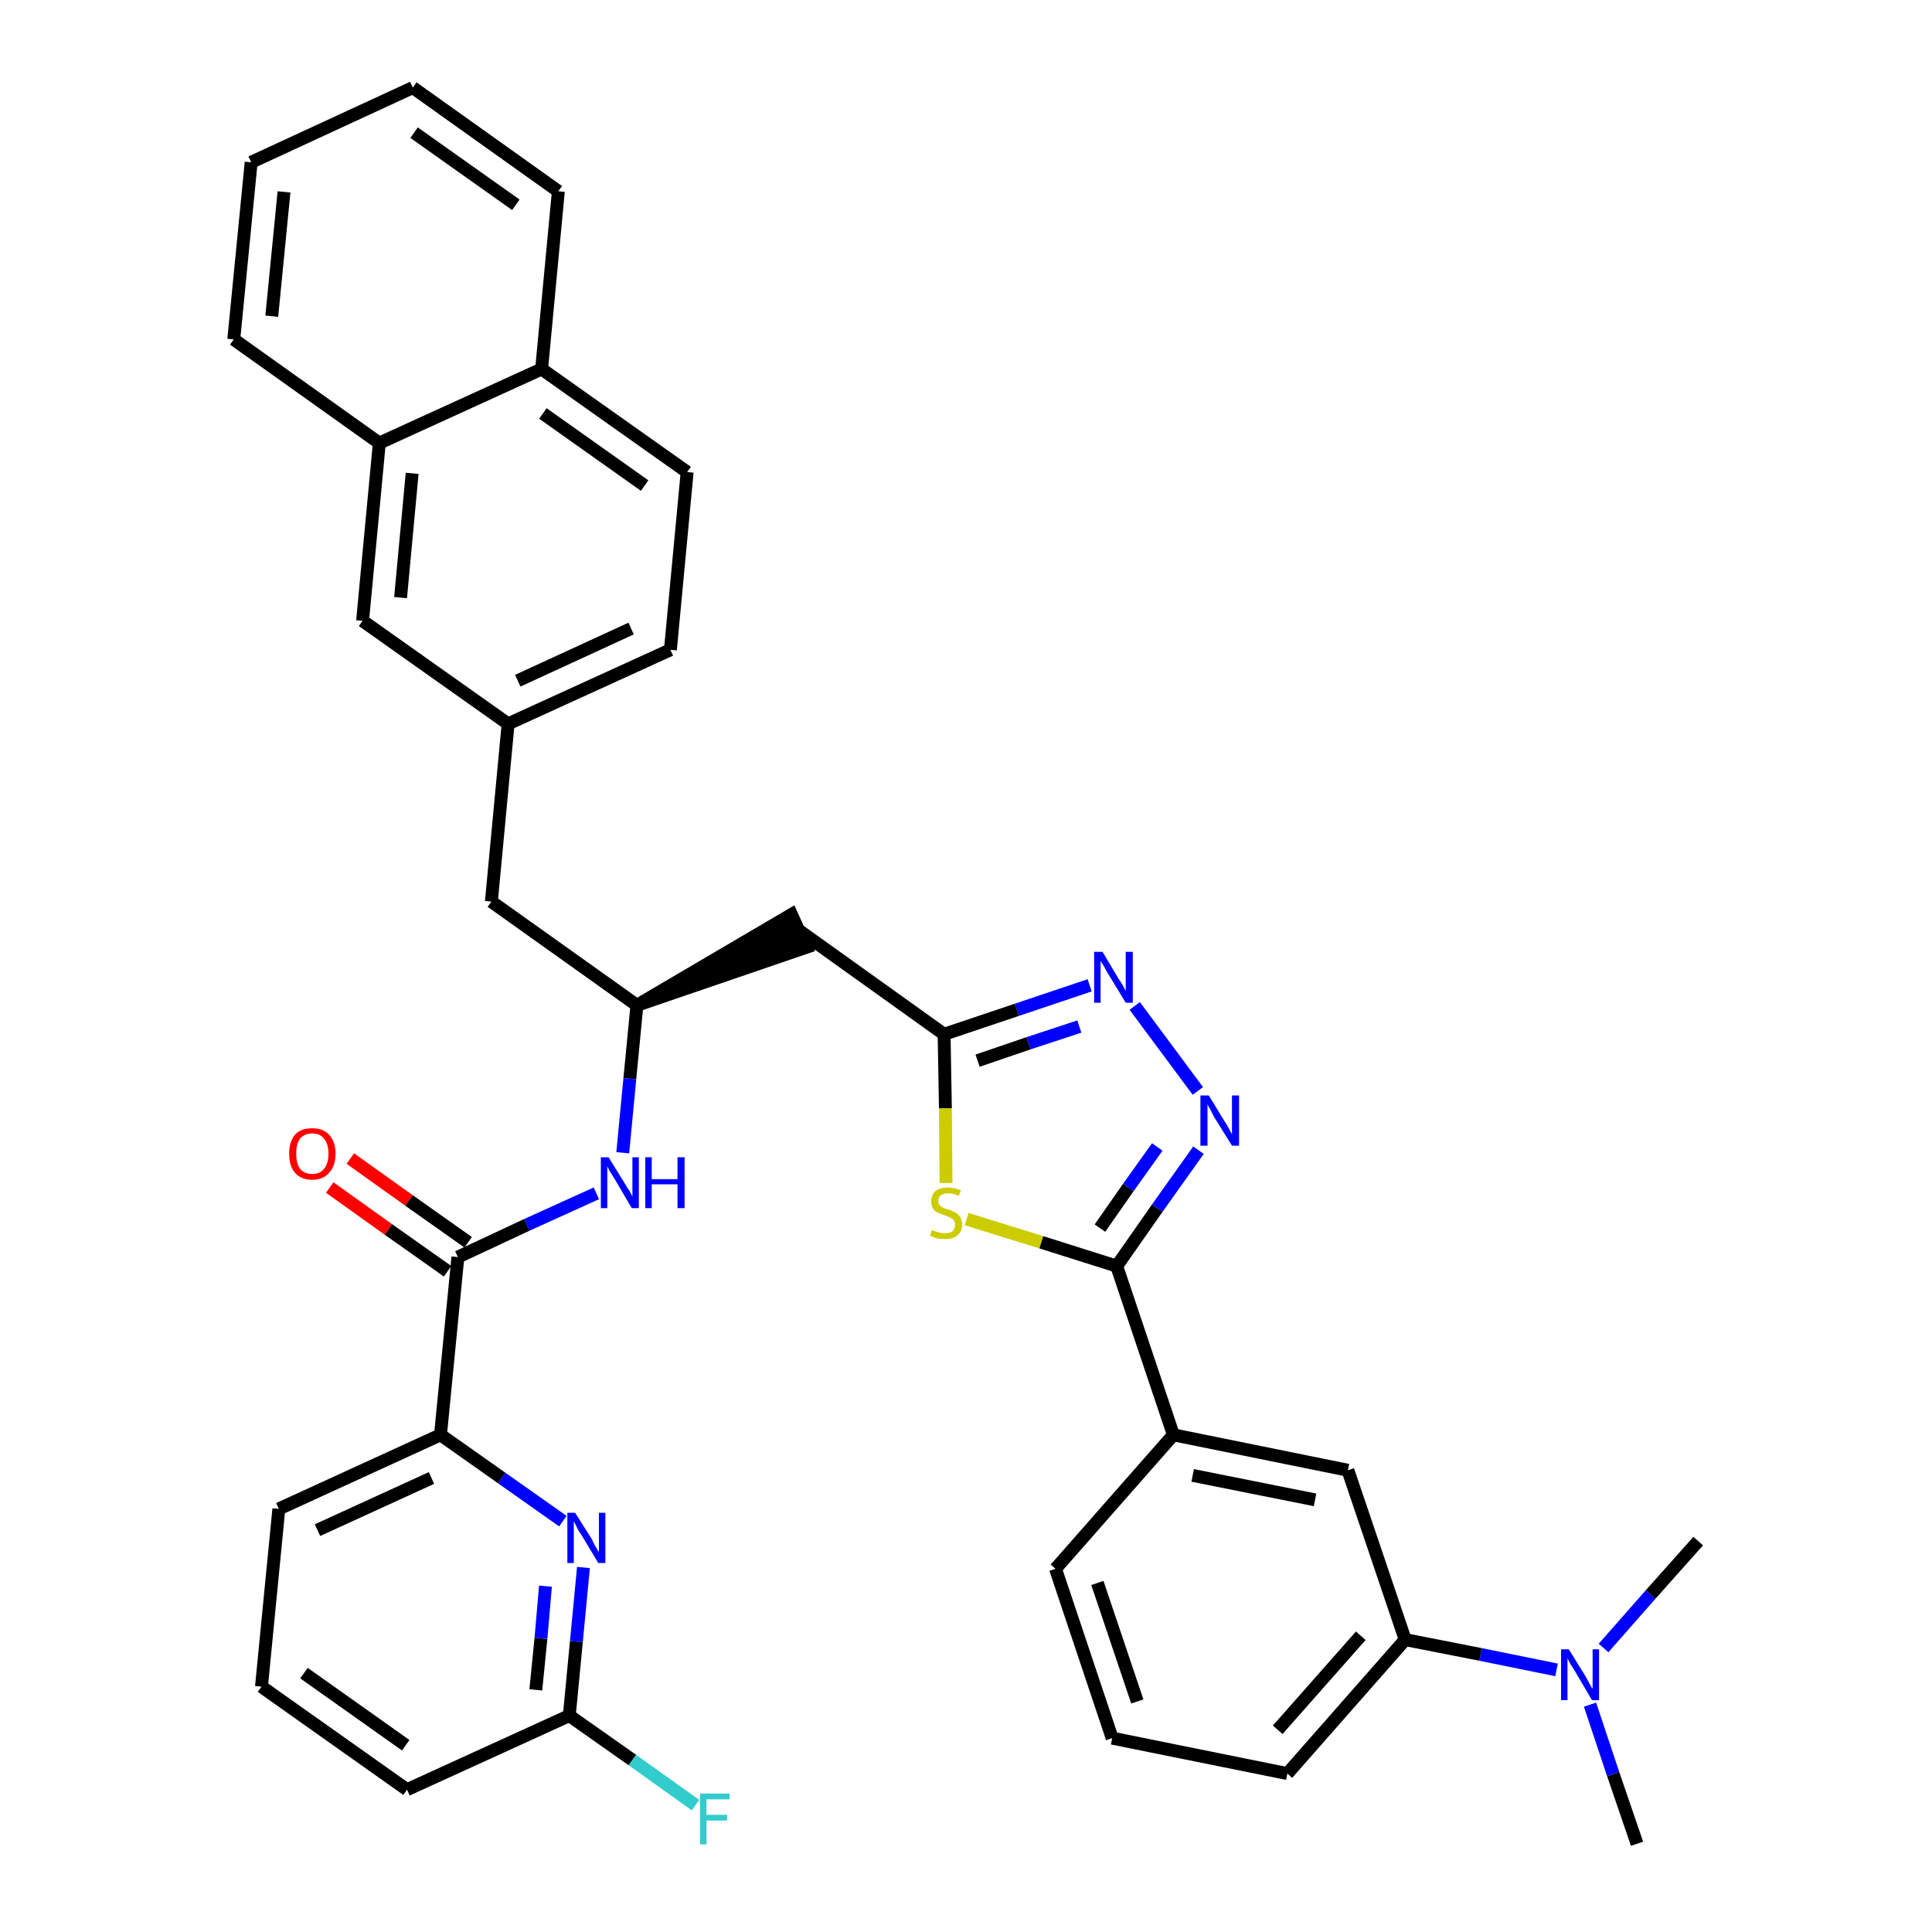 <?xml version='1.0' encoding='iso-8859-1'?>
<svg version='1.1' baseProfile='full'
              xmlns='http://www.w3.org/2000/svg'
                      xmlns:rdkit='http://www.rdkit.org/xml'
                      xmlns:xlink='http://www.w3.org/1999/xlink'
                  xml:space='preserve'
width='300px' height='300px' viewBox='0 0 300 300'>
<!-- END OF HEADER -->
<path class='bond-0 atom-0 atom-1' d='M 254.2,286.3 L 250.5,275.5' style='fill:none;fill-rule:evenodd;stroke:#000000;stroke-width:2.0px;stroke-linecap:butt;stroke-linejoin:miter;stroke-opacity:1' />
<path class='bond-0 atom-0 atom-1' d='M 250.5,275.5 L 246.9,264.7' style='fill:none;fill-rule:evenodd;stroke:#0000FF;stroke-width:2.0px;stroke-linecap:butt;stroke-linejoin:miter;stroke-opacity:1' />
<path class='bond-1 atom-1 atom-2' d='M 249.0,255.9 L 256.3,247.6' style='fill:none;fill-rule:evenodd;stroke:#0000FF;stroke-width:2.0px;stroke-linecap:butt;stroke-linejoin:miter;stroke-opacity:1' />
<path class='bond-1 atom-1 atom-2' d='M 256.3,247.6 L 263.7,239.3' style='fill:none;fill-rule:evenodd;stroke:#000000;stroke-width:2.0px;stroke-linecap:butt;stroke-linejoin:miter;stroke-opacity:1' />
<path class='bond-2 atom-1 atom-3' d='M 241.7,259.3 L 229.9,256.9' style='fill:none;fill-rule:evenodd;stroke:#0000FF;stroke-width:2.0px;stroke-linecap:butt;stroke-linejoin:miter;stroke-opacity:1' />
<path class='bond-2 atom-1 atom-3' d='M 229.9,256.9 L 218.2,254.6' style='fill:none;fill-rule:evenodd;stroke:#000000;stroke-width:2.0px;stroke-linecap:butt;stroke-linejoin:miter;stroke-opacity:1' />
<path class='bond-3 atom-3 atom-4' d='M 218.2,254.6 L 199.9,275.4' style='fill:none;fill-rule:evenodd;stroke:#000000;stroke-width:2.0px;stroke-linecap:butt;stroke-linejoin:miter;stroke-opacity:1' />
<path class='bond-3 atom-3 atom-4' d='M 211.3,254.0 L 198.4,268.6' style='fill:none;fill-rule:evenodd;stroke:#000000;stroke-width:2.0px;stroke-linecap:butt;stroke-linejoin:miter;stroke-opacity:1' />
<path class='bond-36 atom-36 atom-3' d='M 209.3,228.3 L 218.2,254.6' style='fill:none;fill-rule:evenodd;stroke:#000000;stroke-width:2.0px;stroke-linecap:butt;stroke-linejoin:miter;stroke-opacity:1' />
<path class='bond-4 atom-4 atom-5' d='M 199.9,275.4 L 172.7,269.9' style='fill:none;fill-rule:evenodd;stroke:#000000;stroke-width:2.0px;stroke-linecap:butt;stroke-linejoin:miter;stroke-opacity:1' />
<path class='bond-5 atom-5 atom-6' d='M 172.7,269.9 L 163.9,243.6' style='fill:none;fill-rule:evenodd;stroke:#000000;stroke-width:2.0px;stroke-linecap:butt;stroke-linejoin:miter;stroke-opacity:1' />
<path class='bond-5 atom-5 atom-6' d='M 176.6,264.2 L 170.4,245.8' style='fill:none;fill-rule:evenodd;stroke:#000000;stroke-width:2.0px;stroke-linecap:butt;stroke-linejoin:miter;stroke-opacity:1' />
<path class='bond-6 atom-6 atom-7' d='M 163.9,243.6 L 182.2,222.8' style='fill:none;fill-rule:evenodd;stroke:#000000;stroke-width:2.0px;stroke-linecap:butt;stroke-linejoin:miter;stroke-opacity:1' />
<path class='bond-7 atom-7 atom-8' d='M 182.2,222.8 L 173.4,196.6' style='fill:none;fill-rule:evenodd;stroke:#000000;stroke-width:2.0px;stroke-linecap:butt;stroke-linejoin:miter;stroke-opacity:1' />
<path class='bond-35 atom-7 atom-36' d='M 182.2,222.8 L 209.3,228.3' style='fill:none;fill-rule:evenodd;stroke:#000000;stroke-width:2.0px;stroke-linecap:butt;stroke-linejoin:miter;stroke-opacity:1' />
<path class='bond-35 atom-7 atom-36' d='M 185.2,229.1 L 204.2,232.9' style='fill:none;fill-rule:evenodd;stroke:#000000;stroke-width:2.0px;stroke-linecap:butt;stroke-linejoin:miter;stroke-opacity:1' />
<path class='bond-8 atom-8 atom-9' d='M 173.4,196.6 L 179.7,187.6' style='fill:none;fill-rule:evenodd;stroke:#000000;stroke-width:2.0px;stroke-linecap:butt;stroke-linejoin:miter;stroke-opacity:1' />
<path class='bond-8 atom-8 atom-9' d='M 179.7,187.6 L 186.1,178.6' style='fill:none;fill-rule:evenodd;stroke:#0000FF;stroke-width:2.0px;stroke-linecap:butt;stroke-linejoin:miter;stroke-opacity:1' />
<path class='bond-8 atom-8 atom-9' d='M 170.8,190.7 L 175.2,184.4' style='fill:none;fill-rule:evenodd;stroke:#000000;stroke-width:2.0px;stroke-linecap:butt;stroke-linejoin:miter;stroke-opacity:1' />
<path class='bond-8 atom-8 atom-9' d='M 175.2,184.4 L 179.7,178.1' style='fill:none;fill-rule:evenodd;stroke:#0000FF;stroke-width:2.0px;stroke-linecap:butt;stroke-linejoin:miter;stroke-opacity:1' />
<path class='bond-37 atom-35 atom-8' d='M 150.1,189.3 L 161.7,192.9' style='fill:none;fill-rule:evenodd;stroke:#CCCC00;stroke-width:2.0px;stroke-linecap:butt;stroke-linejoin:miter;stroke-opacity:1' />
<path class='bond-37 atom-35 atom-8' d='M 161.7,192.9 L 173.4,196.6' style='fill:none;fill-rule:evenodd;stroke:#000000;stroke-width:2.0px;stroke-linecap:butt;stroke-linejoin:miter;stroke-opacity:1' />
<path class='bond-9 atom-9 atom-10' d='M 186.0,169.4 L 176.2,156.2' style='fill:none;fill-rule:evenodd;stroke:#0000FF;stroke-width:2.0px;stroke-linecap:butt;stroke-linejoin:miter;stroke-opacity:1' />
<path class='bond-10 atom-10 atom-11' d='M 169.2,153.0 L 157.9,156.8' style='fill:none;fill-rule:evenodd;stroke:#0000FF;stroke-width:2.0px;stroke-linecap:butt;stroke-linejoin:miter;stroke-opacity:1' />
<path class='bond-10 atom-10 atom-11' d='M 157.9,156.8 L 146.6,160.6' style='fill:none;fill-rule:evenodd;stroke:#000000;stroke-width:2.0px;stroke-linecap:butt;stroke-linejoin:miter;stroke-opacity:1' />
<path class='bond-10 atom-10 atom-11' d='M 167.6,159.4 L 159.7,162.0' style='fill:none;fill-rule:evenodd;stroke:#0000FF;stroke-width:2.0px;stroke-linecap:butt;stroke-linejoin:miter;stroke-opacity:1' />
<path class='bond-10 atom-10 atom-11' d='M 159.7,162.0 L 151.8,164.7' style='fill:none;fill-rule:evenodd;stroke:#000000;stroke-width:2.0px;stroke-linecap:butt;stroke-linejoin:miter;stroke-opacity:1' />
<path class='bond-11 atom-11 atom-12' d='M 146.6,160.6 L 124.1,144.5' style='fill:none;fill-rule:evenodd;stroke:#000000;stroke-width:2.0px;stroke-linecap:butt;stroke-linejoin:miter;stroke-opacity:1' />
<path class='bond-34 atom-11 atom-35' d='M 146.6,160.6 L 146.8,172.1' style='fill:none;fill-rule:evenodd;stroke:#000000;stroke-width:2.0px;stroke-linecap:butt;stroke-linejoin:miter;stroke-opacity:1' />
<path class='bond-34 atom-11 atom-35' d='M 146.8,172.1 L 146.9,183.7' style='fill:none;fill-rule:evenodd;stroke:#CCCC00;stroke-width:2.0px;stroke-linecap:butt;stroke-linejoin:miter;stroke-opacity:1' />
<path class='bond-12 atom-13 atom-12' d='M 98.9,156.1 L 125.2,147.1 L 122.9,142.0 Z' style='fill:#000000;fill-rule:evenodd;fill-opacity:1;stroke:#000000;stroke-width:2.0px;stroke-linecap:butt;stroke-linejoin:miter;stroke-opacity:1;' />
<path class='bond-13 atom-13 atom-14' d='M 98.9,156.1 L 76.3,140.0' style='fill:none;fill-rule:evenodd;stroke:#000000;stroke-width:2.0px;stroke-linecap:butt;stroke-linejoin:miter;stroke-opacity:1' />
<path class='bond-24 atom-13 atom-25' d='M 98.9,156.1 L 97.8,167.5' style='fill:none;fill-rule:evenodd;stroke:#000000;stroke-width:2.0px;stroke-linecap:butt;stroke-linejoin:miter;stroke-opacity:1' />
<path class='bond-24 atom-13 atom-25' d='M 97.8,167.5 L 96.7,179.0' style='fill:none;fill-rule:evenodd;stroke:#0000FF;stroke-width:2.0px;stroke-linecap:butt;stroke-linejoin:miter;stroke-opacity:1' />
<path class='bond-14 atom-14 atom-15' d='M 76.3,140.0 L 78.9,112.4' style='fill:none;fill-rule:evenodd;stroke:#000000;stroke-width:2.0px;stroke-linecap:butt;stroke-linejoin:miter;stroke-opacity:1' />
<path class='bond-15 atom-15 atom-16' d='M 78.9,112.4 L 104.1,100.9' style='fill:none;fill-rule:evenodd;stroke:#000000;stroke-width:2.0px;stroke-linecap:butt;stroke-linejoin:miter;stroke-opacity:1' />
<path class='bond-15 atom-15 atom-16' d='M 80.4,105.7 L 98.0,97.6' style='fill:none;fill-rule:evenodd;stroke:#000000;stroke-width:2.0px;stroke-linecap:butt;stroke-linejoin:miter;stroke-opacity:1' />
<path class='bond-38 atom-24 atom-15' d='M 56.3,96.4 L 78.9,112.4' style='fill:none;fill-rule:evenodd;stroke:#000000;stroke-width:2.0px;stroke-linecap:butt;stroke-linejoin:miter;stroke-opacity:1' />
<path class='bond-16 atom-16 atom-17' d='M 104.1,100.9 L 106.7,73.3' style='fill:none;fill-rule:evenodd;stroke:#000000;stroke-width:2.0px;stroke-linecap:butt;stroke-linejoin:miter;stroke-opacity:1' />
<path class='bond-17 atom-17 atom-18' d='M 106.7,73.3 L 84.1,57.3' style='fill:none;fill-rule:evenodd;stroke:#000000;stroke-width:2.0px;stroke-linecap:butt;stroke-linejoin:miter;stroke-opacity:1' />
<path class='bond-17 atom-17 atom-18' d='M 100.1,75.4 L 84.3,64.2' style='fill:none;fill-rule:evenodd;stroke:#000000;stroke-width:2.0px;stroke-linecap:butt;stroke-linejoin:miter;stroke-opacity:1' />
<path class='bond-18 atom-18 atom-19' d='M 84.1,57.3 L 86.7,29.7' style='fill:none;fill-rule:evenodd;stroke:#000000;stroke-width:2.0px;stroke-linecap:butt;stroke-linejoin:miter;stroke-opacity:1' />
<path class='bond-40 atom-23 atom-18' d='M 58.9,68.8 L 84.1,57.3' style='fill:none;fill-rule:evenodd;stroke:#000000;stroke-width:2.0px;stroke-linecap:butt;stroke-linejoin:miter;stroke-opacity:1' />
<path class='bond-19 atom-19 atom-20' d='M 86.7,29.7 L 64.1,13.6' style='fill:none;fill-rule:evenodd;stroke:#000000;stroke-width:2.0px;stroke-linecap:butt;stroke-linejoin:miter;stroke-opacity:1' />
<path class='bond-19 atom-19 atom-20' d='M 80.1,31.8 L 64.3,20.6' style='fill:none;fill-rule:evenodd;stroke:#000000;stroke-width:2.0px;stroke-linecap:butt;stroke-linejoin:miter;stroke-opacity:1' />
<path class='bond-20 atom-20 atom-21' d='M 64.1,13.6 L 39.0,25.2' style='fill:none;fill-rule:evenodd;stroke:#000000;stroke-width:2.0px;stroke-linecap:butt;stroke-linejoin:miter;stroke-opacity:1' />
<path class='bond-21 atom-21 atom-22' d='M 39.0,25.2 L 36.3,52.7' style='fill:none;fill-rule:evenodd;stroke:#000000;stroke-width:2.0px;stroke-linecap:butt;stroke-linejoin:miter;stroke-opacity:1' />
<path class='bond-21 atom-21 atom-22' d='M 44.1,29.8 L 42.2,49.1' style='fill:none;fill-rule:evenodd;stroke:#000000;stroke-width:2.0px;stroke-linecap:butt;stroke-linejoin:miter;stroke-opacity:1' />
<path class='bond-22 atom-22 atom-23' d='M 36.3,52.7 L 58.9,68.8' style='fill:none;fill-rule:evenodd;stroke:#000000;stroke-width:2.0px;stroke-linecap:butt;stroke-linejoin:miter;stroke-opacity:1' />
<path class='bond-23 atom-23 atom-24' d='M 58.9,68.8 L 56.3,96.4' style='fill:none;fill-rule:evenodd;stroke:#000000;stroke-width:2.0px;stroke-linecap:butt;stroke-linejoin:miter;stroke-opacity:1' />
<path class='bond-23 atom-23 atom-24' d='M 64.0,73.5 L 62.2,92.8' style='fill:none;fill-rule:evenodd;stroke:#000000;stroke-width:2.0px;stroke-linecap:butt;stroke-linejoin:miter;stroke-opacity:1' />
<path class='bond-25 atom-25 atom-26' d='M 92.6,185.3 L 81.8,190.2' style='fill:none;fill-rule:evenodd;stroke:#0000FF;stroke-width:2.0px;stroke-linecap:butt;stroke-linejoin:miter;stroke-opacity:1' />
<path class='bond-25 atom-25 atom-26' d='M 81.8,190.2 L 71.1,195.2' style='fill:none;fill-rule:evenodd;stroke:#000000;stroke-width:2.0px;stroke-linecap:butt;stroke-linejoin:miter;stroke-opacity:1' />
<path class='bond-26 atom-26 atom-27' d='M 72.7,192.9 L 63.5,186.4' style='fill:none;fill-rule:evenodd;stroke:#000000;stroke-width:2.0px;stroke-linecap:butt;stroke-linejoin:miter;stroke-opacity:1' />
<path class='bond-26 atom-26 atom-27' d='M 63.5,186.4 L 54.4,179.9' style='fill:none;fill-rule:evenodd;stroke:#FF0000;stroke-width:2.0px;stroke-linecap:butt;stroke-linejoin:miter;stroke-opacity:1' />
<path class='bond-26 atom-26 atom-27' d='M 69.5,197.4 L 60.3,190.9' style='fill:none;fill-rule:evenodd;stroke:#000000;stroke-width:2.0px;stroke-linecap:butt;stroke-linejoin:miter;stroke-opacity:1' />
<path class='bond-26 atom-26 atom-27' d='M 60.3,190.9 L 51.2,184.4' style='fill:none;fill-rule:evenodd;stroke:#FF0000;stroke-width:2.0px;stroke-linecap:butt;stroke-linejoin:miter;stroke-opacity:1' />
<path class='bond-27 atom-26 atom-28' d='M 71.1,195.2 L 68.4,222.8' style='fill:none;fill-rule:evenodd;stroke:#000000;stroke-width:2.0px;stroke-linecap:butt;stroke-linejoin:miter;stroke-opacity:1' />
<path class='bond-28 atom-28 atom-29' d='M 68.4,222.8 L 43.3,234.3' style='fill:none;fill-rule:evenodd;stroke:#000000;stroke-width:2.0px;stroke-linecap:butt;stroke-linejoin:miter;stroke-opacity:1' />
<path class='bond-28 atom-28 atom-29' d='M 67.0,229.5 L 49.3,237.6' style='fill:none;fill-rule:evenodd;stroke:#000000;stroke-width:2.0px;stroke-linecap:butt;stroke-linejoin:miter;stroke-opacity:1' />
<path class='bond-39 atom-34 atom-28' d='M 87.4,236.2 L 77.9,229.5' style='fill:none;fill-rule:evenodd;stroke:#0000FF;stroke-width:2.0px;stroke-linecap:butt;stroke-linejoin:miter;stroke-opacity:1' />
<path class='bond-39 atom-34 atom-28' d='M 77.9,229.5 L 68.4,222.8' style='fill:none;fill-rule:evenodd;stroke:#000000;stroke-width:2.0px;stroke-linecap:butt;stroke-linejoin:miter;stroke-opacity:1' />
<path class='bond-29 atom-29 atom-30' d='M 43.3,234.3 L 40.6,261.9' style='fill:none;fill-rule:evenodd;stroke:#000000;stroke-width:2.0px;stroke-linecap:butt;stroke-linejoin:miter;stroke-opacity:1' />
<path class='bond-30 atom-30 atom-31' d='M 40.6,261.9 L 63.2,277.9' style='fill:none;fill-rule:evenodd;stroke:#000000;stroke-width:2.0px;stroke-linecap:butt;stroke-linejoin:miter;stroke-opacity:1' />
<path class='bond-30 atom-30 atom-31' d='M 47.2,259.8 L 63.0,271.0' style='fill:none;fill-rule:evenodd;stroke:#000000;stroke-width:2.0px;stroke-linecap:butt;stroke-linejoin:miter;stroke-opacity:1' />
<path class='bond-31 atom-31 atom-32' d='M 63.2,277.9 L 88.4,266.4' style='fill:none;fill-rule:evenodd;stroke:#000000;stroke-width:2.0px;stroke-linecap:butt;stroke-linejoin:miter;stroke-opacity:1' />
<path class='bond-32 atom-32 atom-33' d='M 88.4,266.4 L 98.2,273.3' style='fill:none;fill-rule:evenodd;stroke:#000000;stroke-width:2.0px;stroke-linecap:butt;stroke-linejoin:miter;stroke-opacity:1' />
<path class='bond-32 atom-32 atom-33' d='M 98.2,273.3 L 108.0,280.3' style='fill:none;fill-rule:evenodd;stroke:#33CCCC;stroke-width:2.0px;stroke-linecap:butt;stroke-linejoin:miter;stroke-opacity:1' />
<path class='bond-33 atom-32 atom-34' d='M 88.4,266.4 L 89.5,254.9' style='fill:none;fill-rule:evenodd;stroke:#000000;stroke-width:2.0px;stroke-linecap:butt;stroke-linejoin:miter;stroke-opacity:1' />
<path class='bond-33 atom-32 atom-34' d='M 89.5,254.9 L 90.6,243.4' style='fill:none;fill-rule:evenodd;stroke:#0000FF;stroke-width:2.0px;stroke-linecap:butt;stroke-linejoin:miter;stroke-opacity:1' />
<path class='bond-33 atom-32 atom-34' d='M 83.2,262.4 L 84.0,254.4' style='fill:none;fill-rule:evenodd;stroke:#000000;stroke-width:2.0px;stroke-linecap:butt;stroke-linejoin:miter;stroke-opacity:1' />
<path class='bond-33 atom-32 atom-34' d='M 84.0,254.4 L 84.7,246.3' style='fill:none;fill-rule:evenodd;stroke:#0000FF;stroke-width:2.0px;stroke-linecap:butt;stroke-linejoin:miter;stroke-opacity:1' />
<path  class='atom-1' d='M 243.6 256.1
L 246.2 260.3
Q 246.4 260.7, 246.8 261.4
Q 247.2 262.2, 247.3 262.2
L 247.3 256.1
L 248.3 256.1
L 248.3 264.0
L 247.2 264.0
L 244.5 259.4
Q 244.2 258.9, 243.8 258.3
Q 243.5 257.7, 243.4 257.5
L 243.4 264.0
L 242.4 264.0
L 242.4 256.1
L 243.6 256.1
' fill='#0000FF'/>
<path  class='atom-9' d='M 187.7 170.1
L 190.2 174.2
Q 190.5 174.6, 190.9 175.4
Q 191.3 176.1, 191.3 176.2
L 191.3 170.1
L 192.4 170.1
L 192.4 177.9
L 191.3 177.9
L 188.5 173.4
Q 188.2 172.8, 187.9 172.2
Q 187.5 171.6, 187.5 171.4
L 187.5 177.9
L 186.4 177.9
L 186.4 170.1
L 187.7 170.1
' fill='#0000FF'/>
<path  class='atom-10' d='M 171.2 147.8
L 173.7 152.0
Q 174.0 152.4, 174.4 153.1
Q 174.8 153.9, 174.8 153.9
L 174.8 147.8
L 175.9 147.8
L 175.9 155.7
L 174.8 155.7
L 172.0 151.1
Q 171.7 150.6, 171.4 150.0
Q 171.0 149.4, 170.9 149.2
L 170.9 155.7
L 169.9 155.7
L 169.9 147.8
L 171.2 147.8
' fill='#0000FF'/>
<path  class='atom-25' d='M 94.5 179.7
L 97.1 183.9
Q 97.3 184.3, 97.8 185.0
Q 98.2 185.8, 98.2 185.8
L 98.2 179.7
L 99.2 179.7
L 99.2 187.6
L 98.1 187.6
L 95.4 183.0
Q 95.1 182.5, 94.7 181.9
Q 94.4 181.3, 94.3 181.1
L 94.3 187.6
L 93.3 187.6
L 93.3 179.7
L 94.5 179.7
' fill='#0000FF'/>
<path  class='atom-25' d='M 100.2 179.7
L 101.2 179.7
L 101.2 183.1
L 105.2 183.1
L 105.2 179.7
L 106.3 179.7
L 106.3 187.6
L 105.2 187.6
L 105.2 183.9
L 101.2 183.9
L 101.2 187.6
L 100.2 187.6
L 100.2 179.7
' fill='#0000FF'/>
<path  class='atom-27' d='M 44.9 179.1
Q 44.9 177.3, 45.8 176.2
Q 46.7 175.2, 48.5 175.2
Q 50.2 175.2, 51.1 176.2
Q 52.1 177.3, 52.1 179.1
Q 52.1 181.1, 51.1 182.1
Q 50.2 183.2, 48.5 183.2
Q 46.7 183.2, 45.8 182.1
Q 44.9 181.1, 44.9 179.1
M 48.5 182.3
Q 49.7 182.3, 50.3 181.5
Q 51.0 180.7, 51.0 179.1
Q 51.0 177.6, 50.3 176.8
Q 49.7 176.0, 48.5 176.0
Q 47.3 176.0, 46.6 176.8
Q 46.0 177.6, 46.0 179.1
Q 46.0 180.7, 46.6 181.5
Q 47.3 182.3, 48.5 182.3
' fill='#FF0000'/>
<path  class='atom-33' d='M 108.7 278.5
L 113.3 278.5
L 113.3 279.4
L 109.7 279.4
L 109.7 281.8
L 112.9 281.8
L 112.9 282.7
L 109.7 282.7
L 109.7 286.4
L 108.7 286.4
L 108.7 278.5
' fill='#33CCCC'/>
<path  class='atom-34' d='M 89.3 234.9
L 91.9 239.0
Q 92.1 239.5, 92.5 240.2
Q 92.9 240.9, 93.0 241.0
L 93.0 234.9
L 94.0 234.9
L 94.0 242.7
L 92.9 242.7
L 90.2 238.2
Q 89.8 237.7, 89.5 237.0
Q 89.2 236.4, 89.1 236.2
L 89.1 242.7
L 88.1 242.7
L 88.1 234.9
L 89.3 234.9
' fill='#0000FF'/>
<path  class='atom-35' d='M 144.7 191.0
Q 144.8 191.0, 145.2 191.2
Q 145.5 191.3, 145.9 191.4
Q 146.3 191.5, 146.7 191.5
Q 147.5 191.5, 147.9 191.2
Q 148.3 190.8, 148.3 190.2
Q 148.3 189.7, 148.1 189.5
Q 147.9 189.2, 147.6 189.1
Q 147.2 188.9, 146.7 188.7
Q 146.0 188.5, 145.6 188.3
Q 145.2 188.1, 144.9 187.7
Q 144.6 187.3, 144.6 186.6
Q 144.6 185.6, 145.2 185.0
Q 145.9 184.4, 147.2 184.4
Q 148.1 184.4, 149.2 184.8
L 148.9 185.7
Q 148.0 185.3, 147.3 185.3
Q 146.5 185.3, 146.1 185.6
Q 145.7 185.9, 145.7 186.5
Q 145.7 186.9, 145.9 187.1
Q 146.1 187.4, 146.4 187.5
Q 146.7 187.7, 147.3 187.8
Q 148.0 188.1, 148.4 188.3
Q 148.8 188.5, 149.1 189.0
Q 149.4 189.4, 149.4 190.2
Q 149.4 191.2, 148.7 191.8
Q 148.0 192.4, 146.8 192.4
Q 146.1 192.4, 145.5 192.3
Q 145.0 192.1, 144.4 191.9
L 144.7 191.0
' fill='#CCCC00'/>
</svg>
